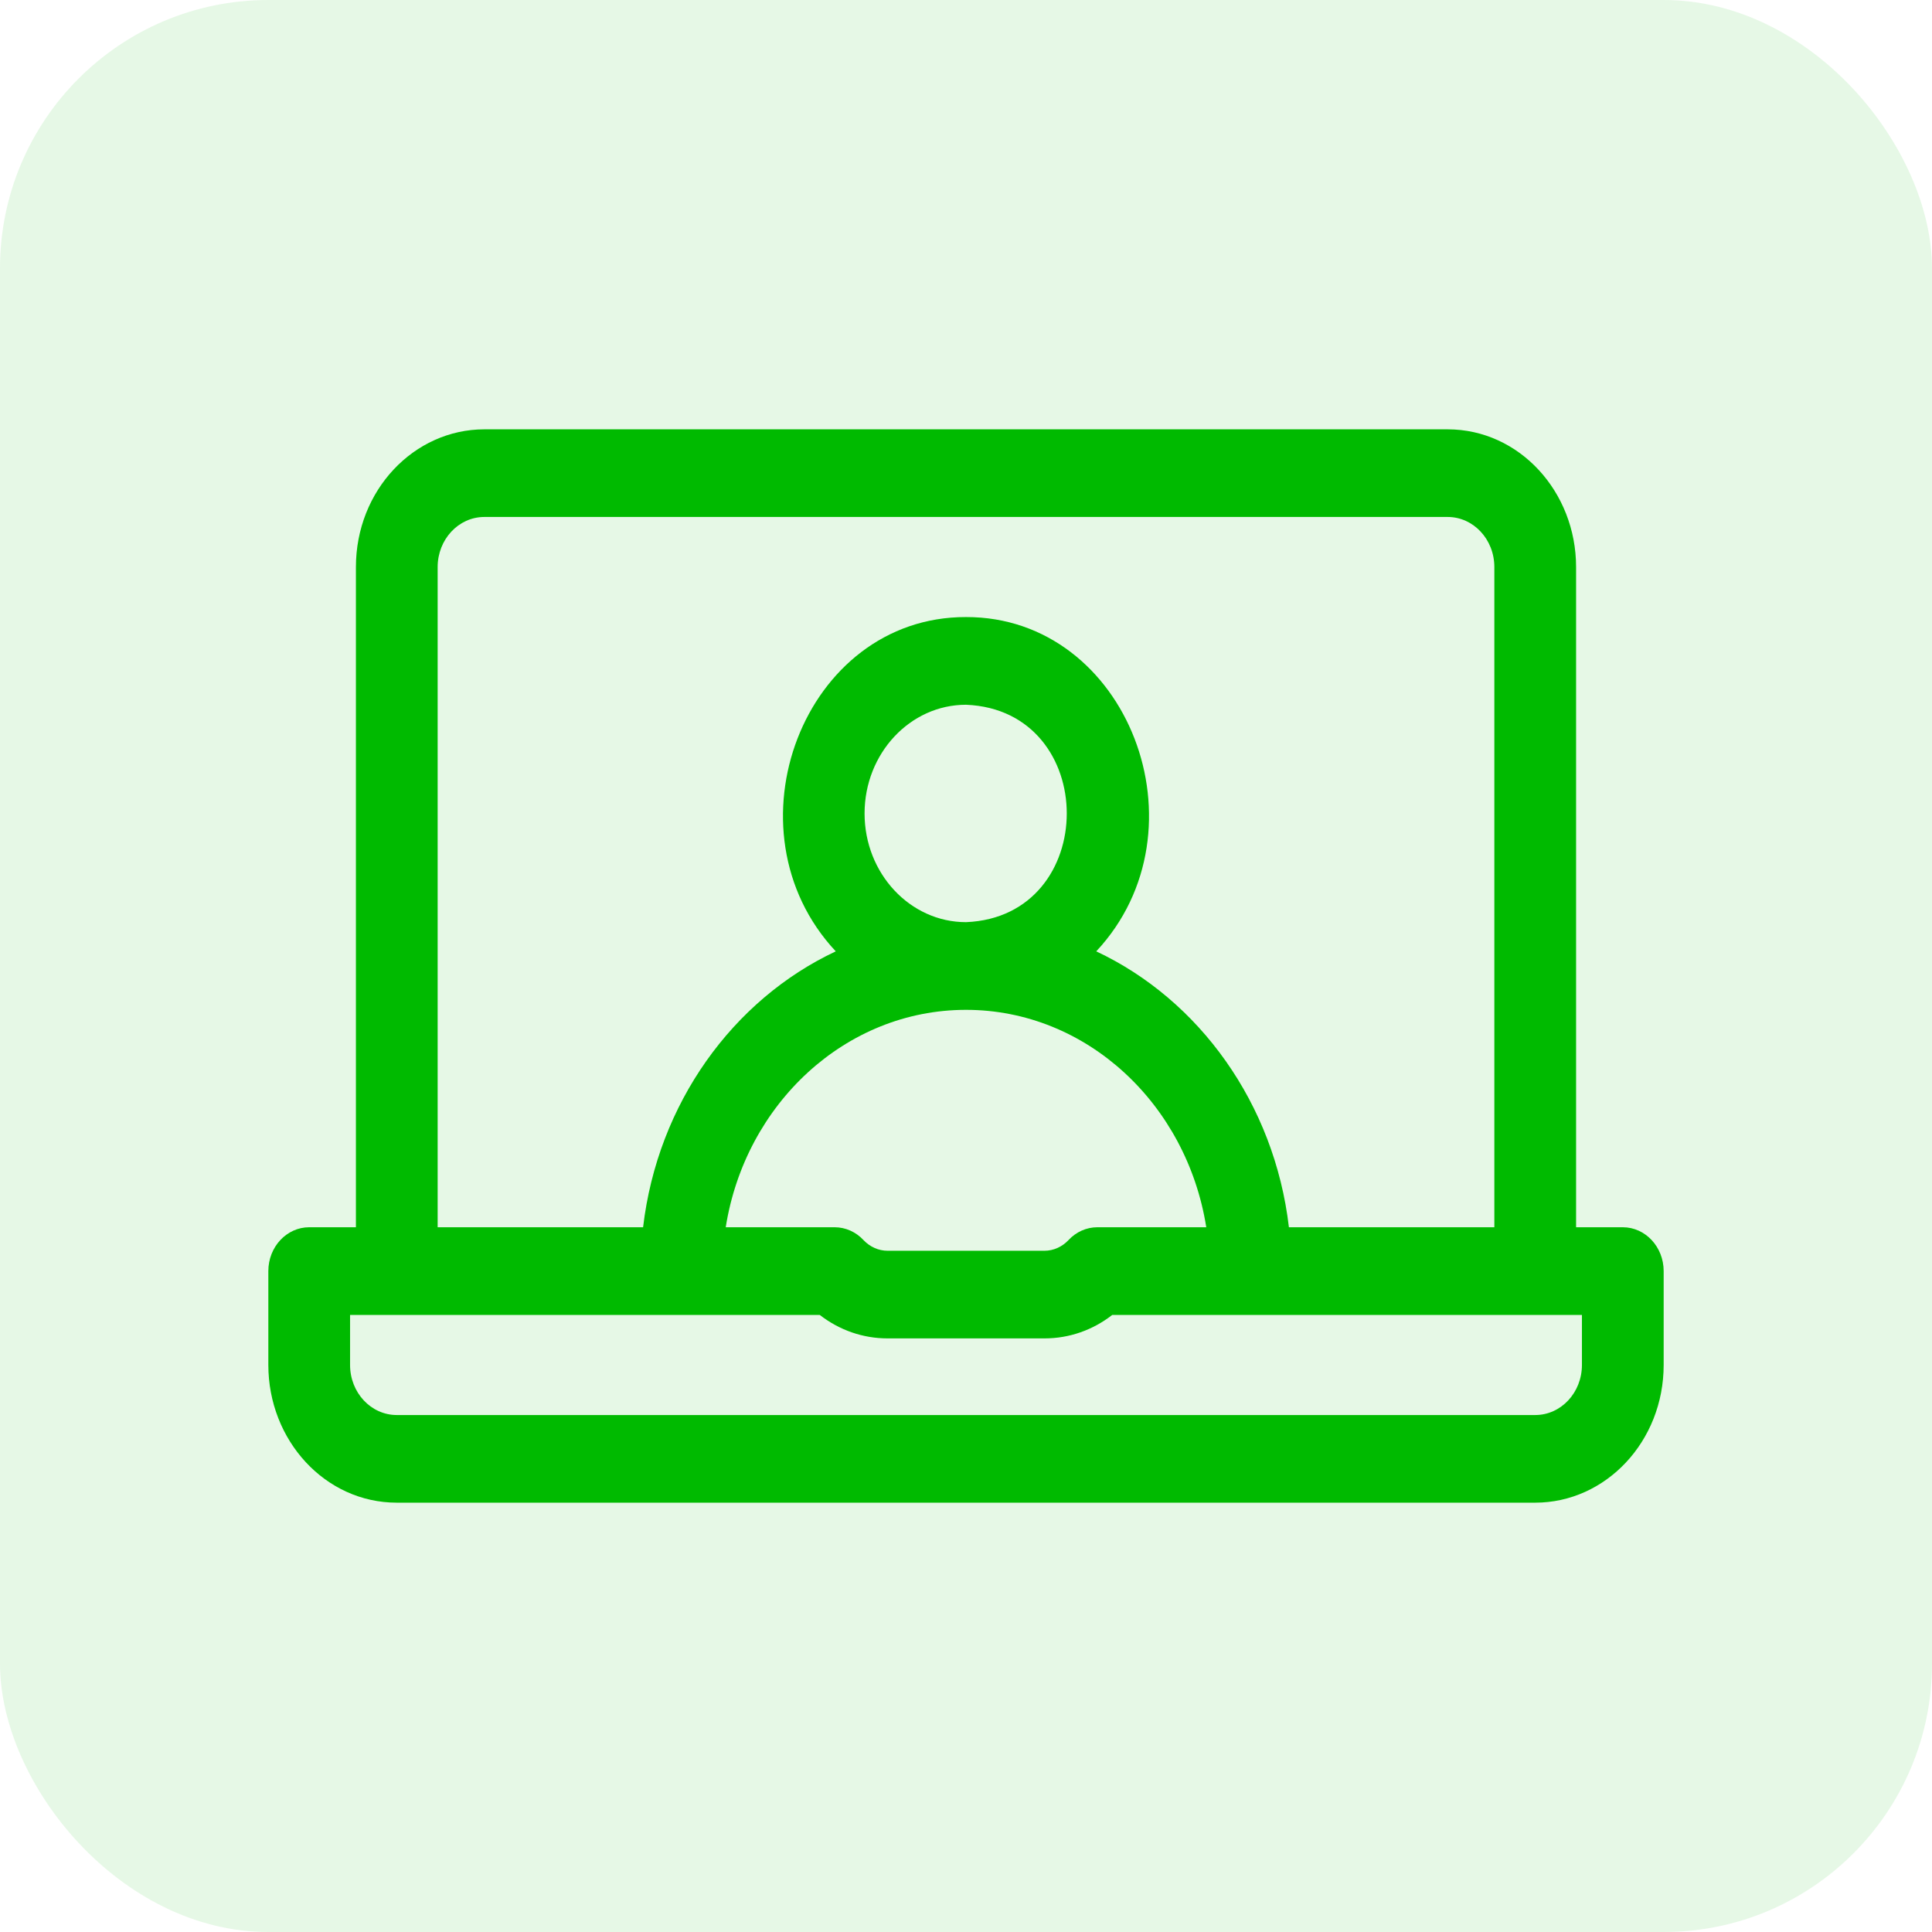 <svg width="36" height="36" viewBox="0 0 36 36" fill="none" xmlns="http://www.w3.org/2000/svg">
<rect opacity="0.1" width="36" height="36" rx="5" fill="#00BA00"/>
<path d="M30.238 22.868H29.368V10.566C29.368 9.164 28.311 8 26.975 8H9.025C7.712 8 6.632 9.138 6.632 10.566V22.868H5.762C5.341 22.868 5 23.234 5 23.685V25.434C5 26.836 6.056 28 7.393 28H28.607C29.919 28 31 26.862 31 25.434V23.685C31 23.234 30.659 22.868 30.238 22.868ZM8.155 10.566C8.155 10.052 8.543 9.633 9.025 9.633H26.975C27.455 9.633 27.845 10.05 27.845 10.566V22.868H24.017C23.747 20.562 22.344 18.628 20.427 17.727C22.542 15.464 21.021 11.491 18 11.498C14.979 11.491 13.458 15.464 15.573 17.727C13.656 18.628 12.254 20.562 11.983 22.868H8.155V10.566ZM18 18.817C20.245 18.817 22.114 20.571 22.477 22.868H20.448C20.246 22.868 20.052 22.954 19.909 23.108C19.792 23.233 19.629 23.306 19.463 23.306H16.537C16.371 23.306 16.209 23.233 16.091 23.108C15.948 22.954 15.754 22.868 15.552 22.868H13.523C13.886 20.571 15.755 18.817 18 18.817ZM16.11 15.158C16.11 14.04 16.958 13.132 18 13.132C20.504 13.233 20.503 17.082 18 17.183C16.958 17.183 16.11 16.275 16.11 15.158ZM29.477 25.434C29.477 25.948 29.089 26.367 28.607 26.367H7.393C6.913 26.367 6.523 25.95 6.523 25.434V24.502H15.275C15.64 24.785 16.078 24.939 16.537 24.939H19.463C19.922 24.939 20.36 24.786 20.725 24.502H29.477V25.434Z" fill="#00BA00"/>
</svg>
